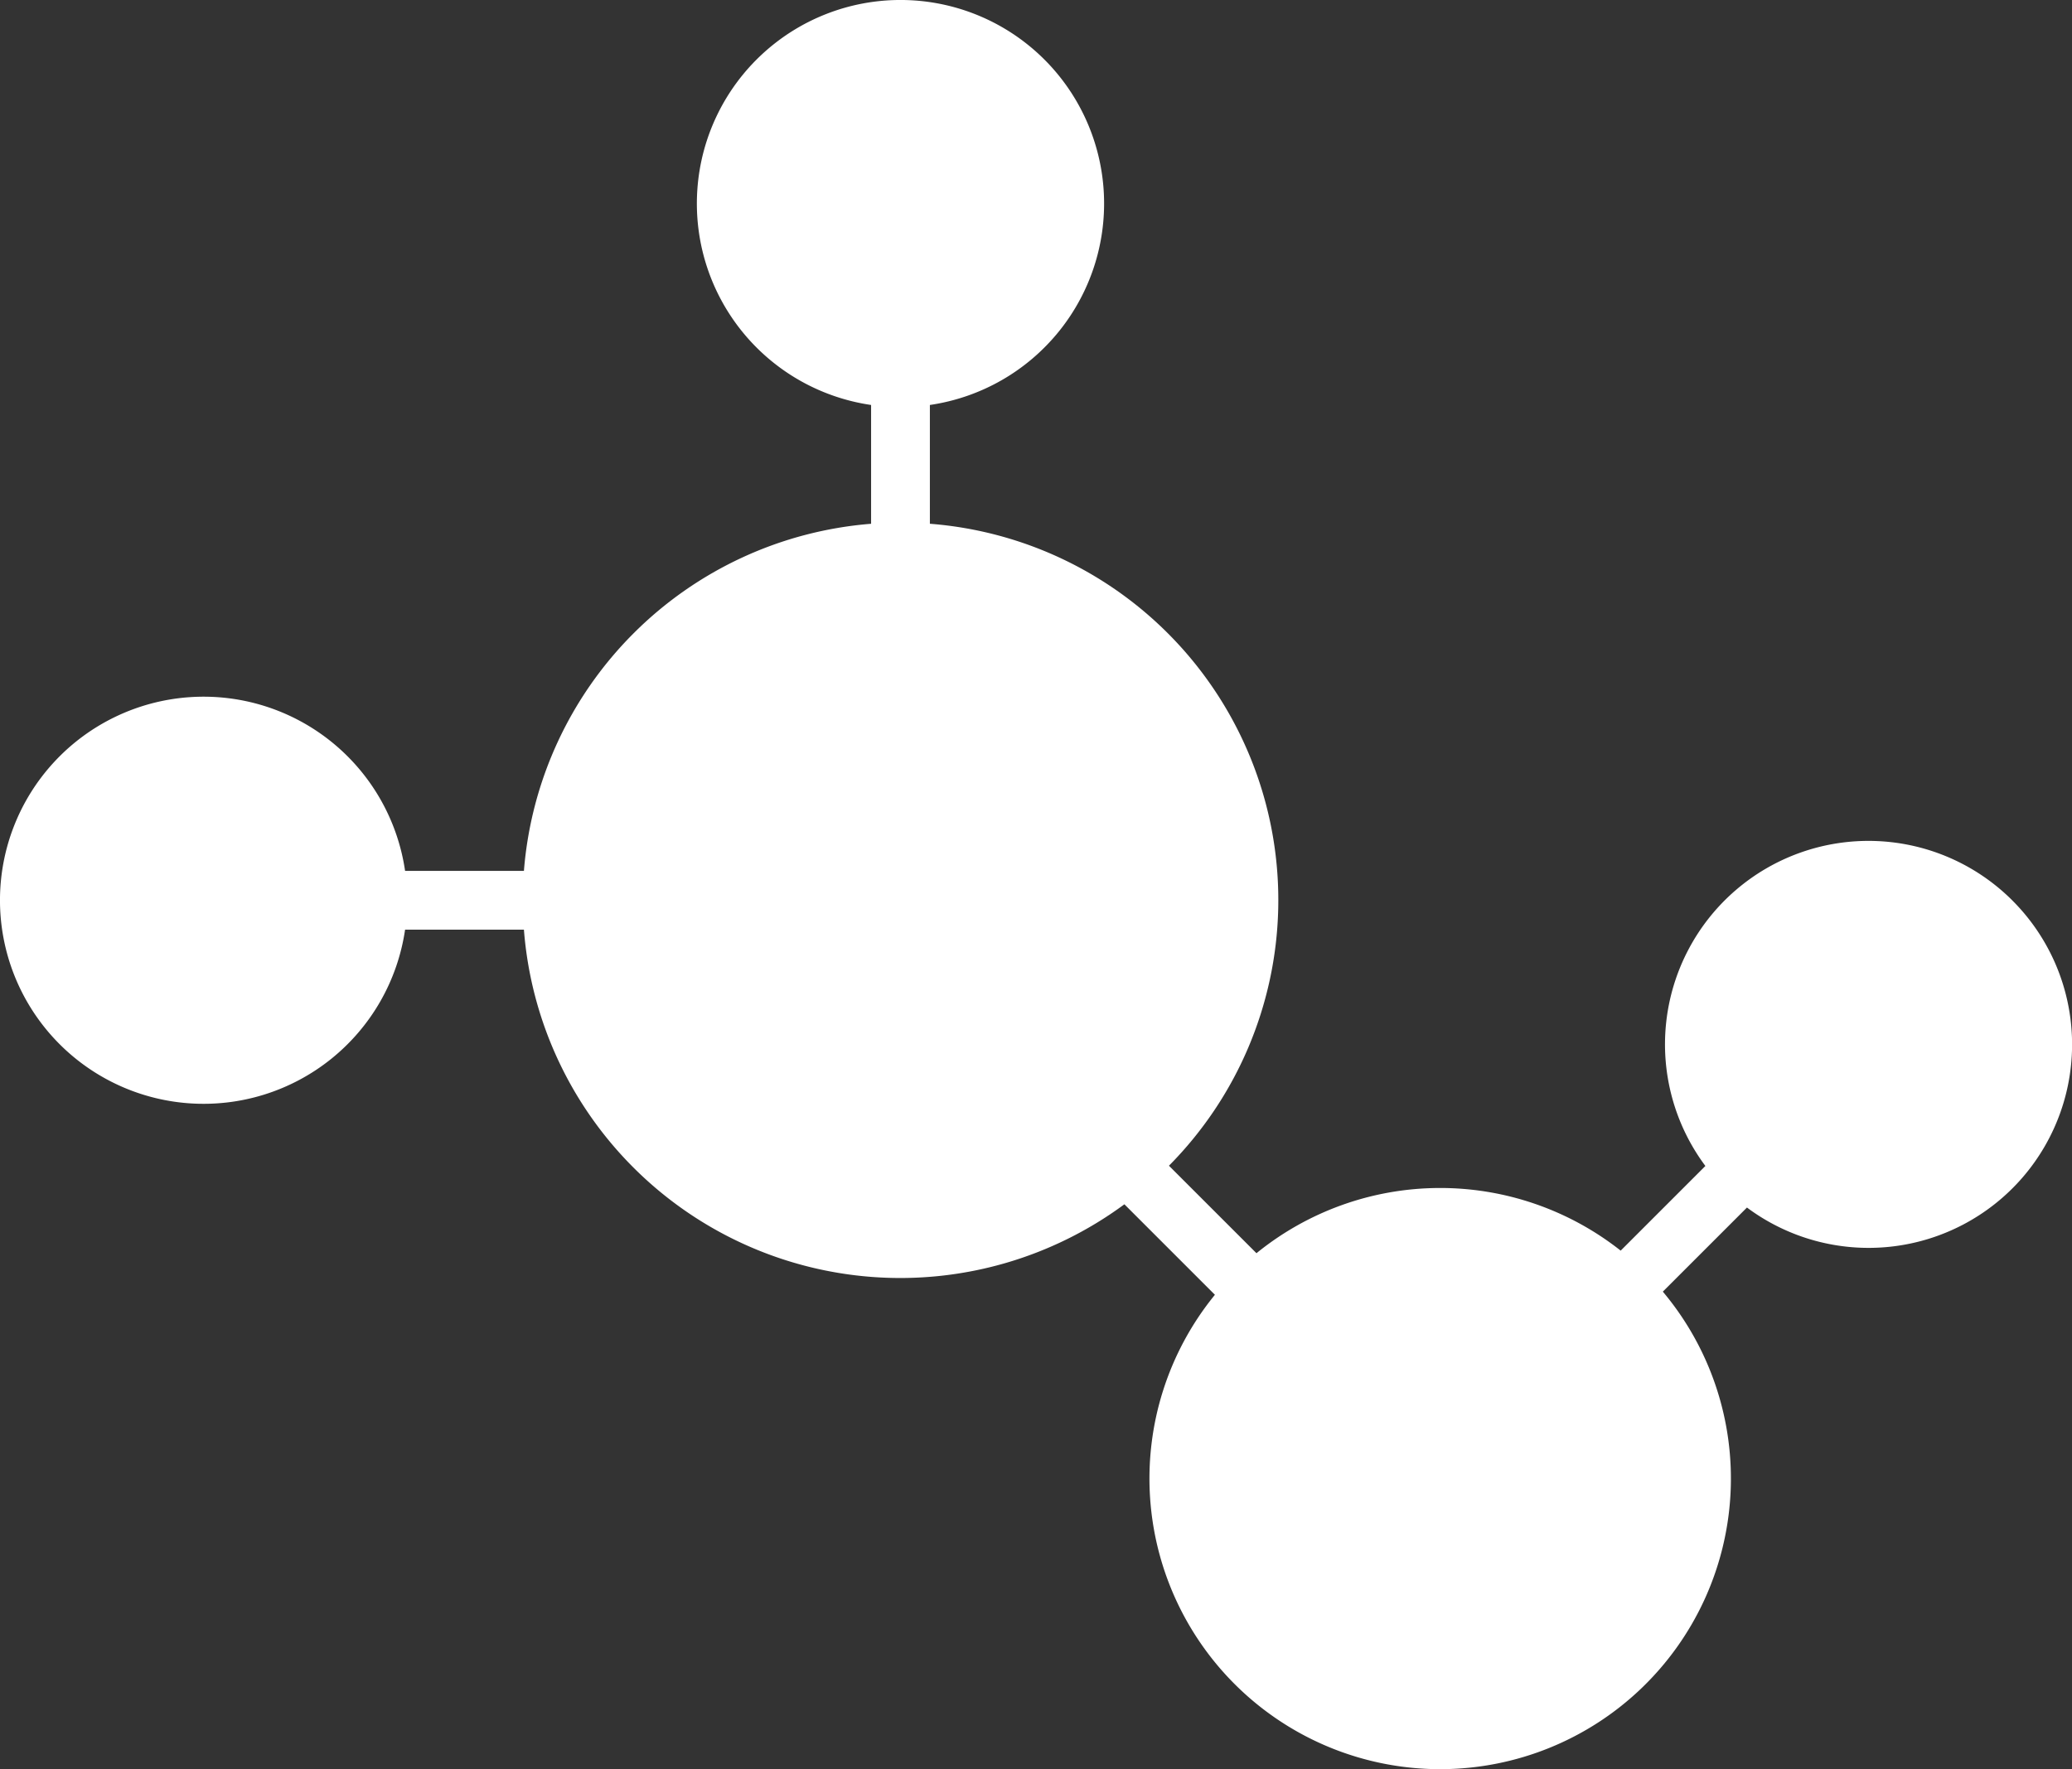 <svg id="Layer_1" data-name="Layer 1" xmlns="http://www.w3.org/2000/svg" viewBox="0 0 249.751 213.286"><rect x="0" y="0" width="249.751" height="213.286" fill="#333333" stroke="none"/><defs><style>.cls-1{fill:#fff;}</style></defs><path class="cls-1" d="M266.979,151.539a24.528,24.528,0,0,0-37.014,32l-10.21,10.21a35.108,35.108,0,0,0-43.9.31l-10.549-10.549a45.505,45.505,0,0,0-28.817-77.4V91.787a24.543,24.543,0,1,0-7.086,0v14.325A45.6,45.6,0,0,0,87.556,147.96H73.232a24.543,24.543,0,1,0,0,7.086H87.556a45.5,45.5,0,0,0,72.379,33.115l10.911,10.911a35.043,35.043,0,1,0,53.991-.38l10.14-10.14a24.528,24.528,0,0,0,32-37.013Z" transform="translate(-24.405 -42.96)"/></svg>